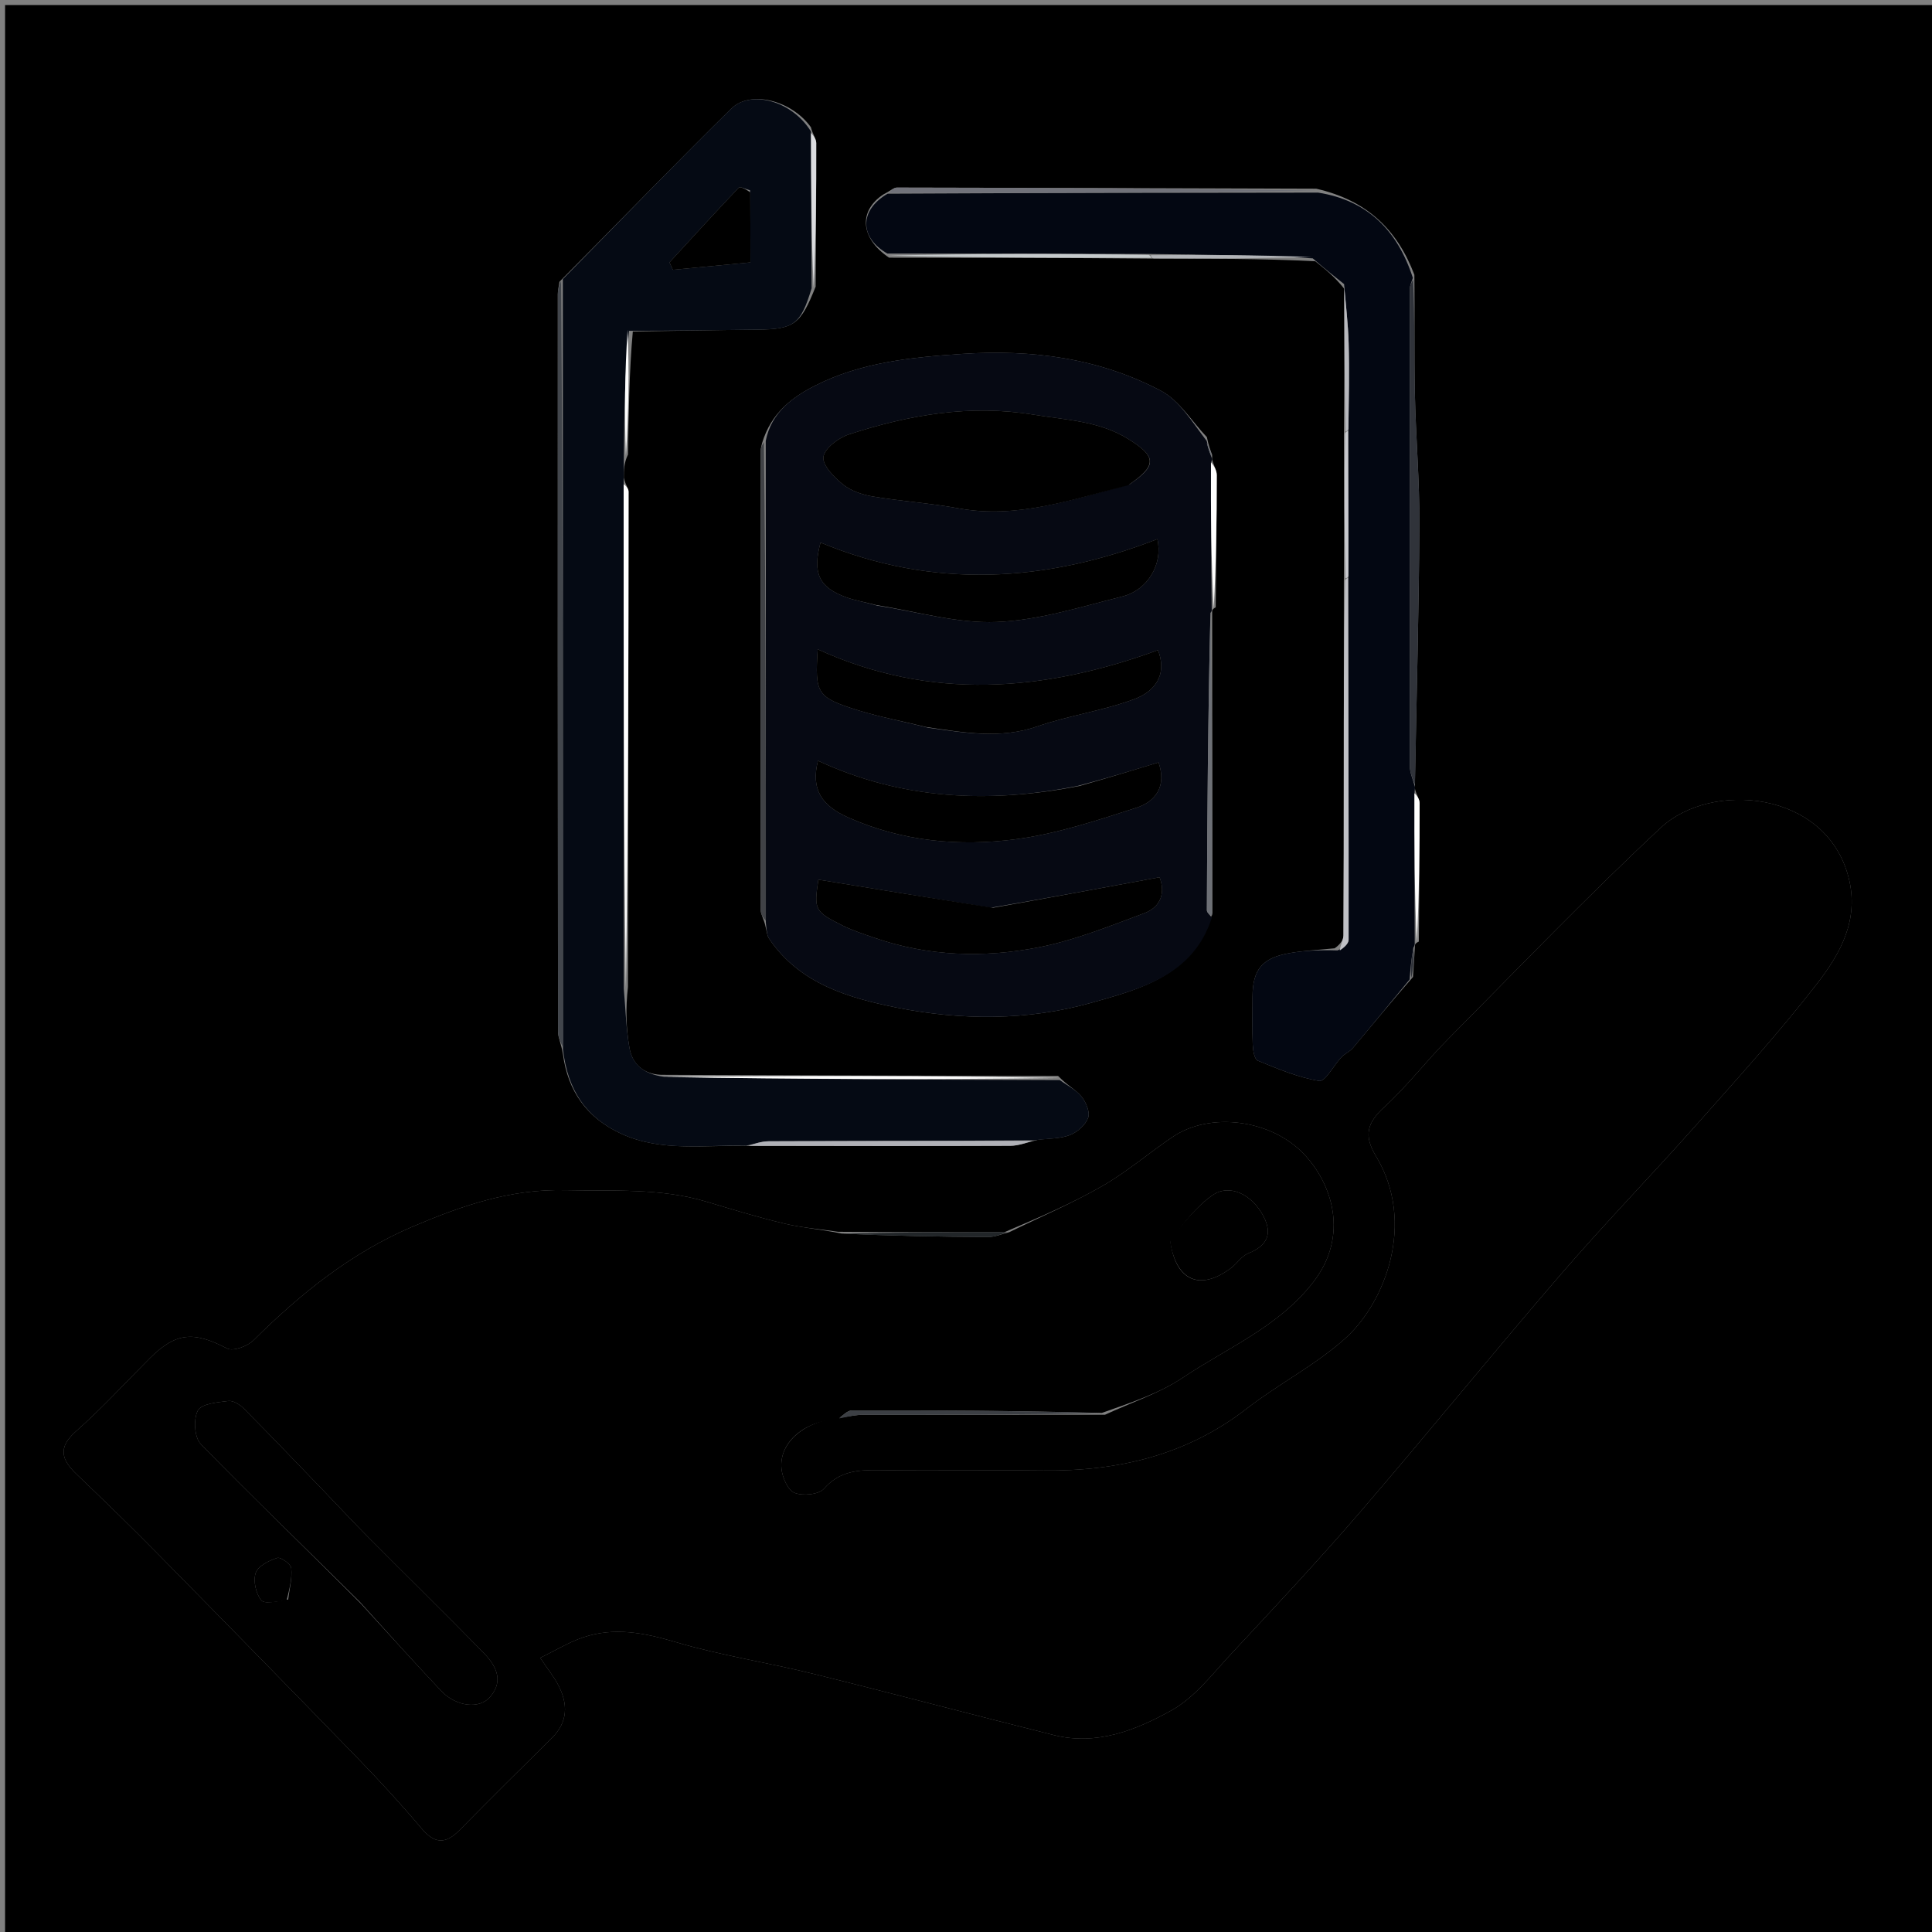 <svg version="1.1" id="Layer_1" xmlns="http://www.w3.org/2000/svg" xmlns:xlink="http://www.w3.org/1999/xlink" x="0px" y="0px"
	 width="100%" viewBox="0 0 381 381"  xml:space="preserve">
<rect x="0" y="0" width="381" height="381" fill="#808080" stroke="none"/>
<path opacity="1" stroke="none"
	d="
M382,138
	C382,219.667 382,300.833 382,382
	C255,382 128,382 1,382
	C1,255 1,128 1,1
	C128,1 255,1 382,1
	C382,46.5 382,92 382,138
M265.02,85.942
	C265.067,95.292 265.115,104.643 265.011,114.92
	C265.009,127.264 265.011,139.608 265.005,151.951
	C264.999,162.783 265.004,173.614 264.935,184.445
	C264.93,185.311 264.392,186.174 263.197,187.011
	C260.25,187.312 257.274,187.448 254.362,187.949
	C248.904,188.887 247.025,191.195 246.999,196.576
	C246.983,199.732 246.915,202.893 247.045,206.045
	C247.089,207.134 247.374,208.895 248.033,209.165
	C251.987,210.783 256.011,212.49 260.174,213.166
	C261.332,213.354 263.002,210.107 264.516,208.51
	C265.192,207.797 266.198,207.383 266.824,206.639
	C270.581,202.177 274.272,197.658 278.648,192.664
	C278.781,190.704 278.914,188.745 279.039,186.414
	C279.039,186.414 278.989,186.046 279.801,185.688
	C279.867,176.587 279.959,167.486 279.955,158.386
	C279.954,157.575 279.325,156.766 279.038,155.585
	C279.038,155.585 279.046,155.211 279.035,154.231
	C279.349,137.272 279.82,120.314 279.91,103.354
	C279.956,94.738 279.196,86.122 279.018,77.501
	C278.863,69.97 279.014,62.432 278.924,54.198
	C275.561,45.328 269.595,39.504 259.567,37.213
	C232.005,37.125 204.443,37.029 176.881,36.993
	C176.221,36.992 175.56,37.664 174.239,38.323
	C169.267,41.567 169.616,46.962 175.33,50.814
	C192.548,50.828 209.765,50.841 227.911,51.011
	C238.269,50.997 248.628,50.982 259.377,51.52
	C261.273,53.022 263.168,54.525 265.104,56.96
	C265.122,66.312 265.14,75.664 265.02,85.942
M123.843,89.631
	C123.968,81.403 124.093,73.175 124.794,65.371
	C132.957,65.247 141.119,65.086 149.282,65.008
	C156.599,64.938 157.882,64.008 160.848,56.524
	C160.902,47.086 160.984,37.648 160.965,28.211
	C160.964,27.394 160.305,26.578 159.905,25.079
	C156.148,19.842 148.031,17.667 144.199,21.435
	C132.972,32.475 122.04,43.815 110.337,55.56
	C110.22,56.377 110.001,57.195 110.001,58.013
	C109.989,106.483 109.989,154.952 110.043,203.422
	C110.044,204.612 110.666,205.801 111,207.789
	C111.964,215.189 115.755,220.504 122.593,223.616
	C130.515,227.22 138.904,225.741 148.059,225.985
	C165.106,225.991 182.153,226.026 199.2,225.959
	C200.842,225.952 202.482,225.315 204.698,224.767
	C206.808,224.497 209.056,224.585 210.983,223.841
	C212.452,223.273 214.067,221.852 214.583,220.435
	C214.991,219.314 214.165,217.347 213.276,216.251
	C212.181,214.899 210.453,214.06 208.667,212.181
	C182.813,212.135 156.96,212.089 130.345,211.959
	C126.891,211.814 124.698,209.861 124.134,206.662
	C123.456,202.815 123.36,198.865 123.833,194.644
	C123.888,162.083 123.948,129.523 123.956,96.963
	C123.957,96.325 123.343,95.687 123.021,94.198
	C123.021,92.777 123.021,91.357 123.843,89.631
M239.034,89.677
	C238.685,88.76 238.336,87.842 238.001,86.202
	C235.016,83.095 232.566,78.969 228.948,77.064
	C216.714,70.623 203.532,68.867 189.643,69.797
	C179.594,70.47 169.791,71.469 160.795,76.022
	C156.343,78.275 152.075,81.355 150.277,87.418
	C150.185,87.903 150.012,88.389 150.012,88.875
	C149.993,119.089 149.98,149.304 150.025,179.518
	C150.026,180.366 150.666,181.212 150.984,182.796
	C151.204,183.572 151.244,184.469 151.672,185.105
	C157.678,194.035 167.46,196.828 176.901,198.717
	C189.554,201.248 202.716,201.297 215.235,197.75
	C224.811,195.037 235.285,192.482 239.082,180.092
	C239.076,160.307 239.069,140.523 239.047,120.465
	C239.047,120.465 238.957,120.206 239.742,119.764
	C239.828,111.077 239.949,102.391 239.952,93.704
	C239.953,92.708 239.301,91.712 239.045,90.638
	C239.045,90.638 239.048,90.517 239.034,89.677
M217.903,278.996
	C223.058,276.594 228.614,274.789 233.283,271.662
	C242.063,265.78 252.081,261.703 258.934,252.908
	C266.167,243.625 262.637,233.375 257.158,227.597
	C250.703,220.789 238.703,219.168 231.237,224.213
	C226.585,227.357 222.281,231.069 217.436,233.857
	C211.507,237.269 205.175,239.982 198.076,242.995
	C187.389,243 176.703,243.004 165.277,242.915
	C161.75,242.397 158.163,242.126 154.708,241.303
	C149.522,240.068 144.411,238.503 139.3,236.974
	C130.176,234.246 120.882,234.923 111.521,234.704
	C100.594,234.447 90.991,237.807 81.426,241.873
	C69.349,247.007 59.27,255.089 50.008,264.301
	C48.817,265.485 45.956,266.545 44.777,265.928
	C38.226,262.498 34.69,262.726 29.57,267.832
	C24.734,272.654 20.117,277.722 15.009,282.236
	C11.31,285.504 12.133,287.885 15.161,290.778
	C20.57,295.944 25.931,301.164 31.179,306.492
	C44.434,319.951 57.654,333.445 70.806,347.004
	C75.07,351.4 79.217,355.927 83.161,360.61
	C85.723,363.651 87.892,363.69 90.598,360.94
	C96.62,354.82 102.717,348.774 108.827,342.742
	C112.048,339.563 112.017,336.019 110.094,332.302
	C109.28,330.729 108.136,329.326 106.533,326.938
	C109.589,325.454 112.174,323.852 114.98,322.905
	C121.151,320.823 127.095,322.003 133.286,323.839
	C142.145,326.467 151.362,327.856 160.351,330.078
	C176.205,333.996 191.987,338.204 207.829,342.17
	C216.289,344.288 224.044,341.184 231.046,337.281
	C235.595,334.746 239.073,330.149 242.743,326.207
	C251.321,316.995 259.941,307.809 268.15,298.272
	C281.508,282.755 294.404,266.841 307.777,251.338
	C316.469,241.26 325.761,231.703 334.6,221.748
	C342.665,212.665 350.841,203.639 358.276,194.051
	C362.899,188.089 366.723,181.395 364.532,172.978
	C360.084,155.89 337.465,153.951 327.516,163.23
	C313.12,176.659 299.473,190.895 285.599,204.879
	C281.277,209.234 277.515,214.169 273.006,218.305
	C269.642,221.391 268.857,223.867 271.342,227.983
	C279.3,241.163 273.143,256.93 265.227,263.997
	C259.349,269.244 252.111,272.935 245.848,277.794
	C233.989,286.993 220.463,290.147 205.809,289.992
	C194.981,289.877 184.15,290.066 173.323,289.918
	C169.201,289.861 165.577,290.081 162.508,293.568
	C161.473,294.745 158.33,295.046 156.683,294.396
	C155.369,293.877 154.281,291.366 154.11,289.638
	C153.598,284.453 158.662,280.173 165.845,279.539
	C167.307,279.351 168.769,279.004 170.231,279.002
	C185.868,278.983 201.505,279.018 217.903,278.996
z"/>
<path fill="currentColor" opacity="1" stroke="none"
	d="
M199.017,242.997
	C205.175,239.982 211.507,237.269 217.436,233.857
	C222.281,231.069 226.585,227.357 231.237,224.213
	C238.703,219.168 250.703,220.789 257.158,227.597
	C262.637,233.375 266.167,243.625 258.934,252.908
	C252.081,261.703 242.063,265.78 233.283,271.662
	C228.614,274.789 223.058,276.594 217.295,278.635
	C200.463,278.201 184.24,278.097 168.018,278.137
	C167.052,278.139 166.089,279.296 165.125,279.916
	C158.662,280.173 153.598,284.453 154.11,289.638
	C154.281,291.366 155.369,293.877 156.683,294.396
	C158.33,295.046 161.473,294.745 162.508,293.568
	C165.577,290.081 169.201,289.861 173.323,289.918
	C184.15,290.066 194.981,289.877 205.809,289.992
	C220.463,290.147 233.989,286.993 245.848,277.794
	C252.111,272.935 259.349,269.244 265.227,263.997
	C273.143,256.93 279.3,241.163 271.342,227.983
	C268.857,223.867 269.642,221.391 273.006,218.305
	C277.515,214.169 281.277,209.234 285.599,204.879
	C299.473,190.895 313.12,176.659 327.516,163.23
	C337.465,153.951 360.084,155.89 364.532,172.978
	C366.723,181.395 362.899,188.089 358.276,194.051
	C350.841,203.639 342.665,212.665 334.6,221.748
	C325.761,231.703 316.469,241.26 307.777,251.338
	C294.404,266.841 281.508,282.755 268.15,298.272
	C259.941,307.809 251.321,316.995 242.743,326.207
	C239.073,330.149 235.595,334.746 231.046,337.281
	C224.044,341.184 216.289,344.288 207.829,342.17
	C191.987,338.204 176.205,333.996 160.351,330.078
	C151.362,327.856 142.145,326.467 133.286,323.839
	C127.095,322.003 121.151,320.823 114.98,322.905
	C112.174,323.852 109.589,325.454 106.533,326.938
	C108.136,329.326 109.28,330.729 110.094,332.302
	C112.017,336.019 112.048,339.563 108.827,342.742
	C102.717,348.774 96.62,354.82 90.598,360.94
	C87.892,363.69 85.723,363.651 83.161,360.61
	C79.217,355.927 75.07,351.4 70.806,347.004
	C57.654,333.445 44.434,319.951 31.179,306.492
	C25.931,301.164 20.57,295.944 15.161,290.778
	C12.133,287.885 11.31,285.504 15.009,282.236
	C20.117,277.722 24.734,272.654 29.57,267.832
	C34.69,262.726 38.226,262.498 44.777,265.928
	C45.956,266.545 48.817,265.485 50.008,264.301
	C59.27,255.089 69.349,247.007 81.426,241.873
	C90.991,237.807 100.594,234.447 111.521,234.704
	C120.882,234.923 130.176,234.246 139.3,236.974
	C144.411,238.503 149.522,240.068 154.708,241.303
	C158.163,242.126 161.75,242.397 165.941,243.255
	C176.022,243.729 185.44,243.906 194.858,243.949
	C196.243,243.955 197.63,243.33 199.017,242.997
M71.199,316.275
	C76.466,322.014 81.669,327.812 87.024,333.468
	C89.982,336.592 94.593,337.115 96.71,334.583
	C99.507,331.236 97.629,328.256 95.227,325.799
	C87.772,318.176 80.15,310.716 72.63,303.156
	C69.701,300.21 66.877,297.159 63.993,294.167
	C58.711,288.689 53.452,283.186 48.096,277.781
	C47.32,276.998 45.996,276.16 45.04,276.278
	C42.904,276.542 39.757,276.803 39.024,278.153
	C38.112,279.832 38.328,283.473 39.593,284.773
	C49.807,295.267 60.382,305.41 71.199,316.275
M230.791,244.701
	C231.79,252.571 236.636,254.726 242.819,250.016
	C243.981,249.131 244.86,247.689 246.139,247.18
	C249.857,245.701 251.022,243.382 249.144,239.813
	C246.878,235.508 242.449,233.382 239.119,235.699
	C235.891,237.944 233.407,241.257 230.791,244.701
M56.825,315.431
	C57.08,313.366 57.639,311.271 57.44,309.251
	C57.36,308.441 55.364,307.01 54.678,307.23
	C53.053,307.75 50.895,308.816 50.43,310.169
	C49.894,311.727 50.449,314.223 51.494,315.556
	C52.141,316.381 54.582,315.801 56.825,315.431
z"/>
<path fill="#060913" opacity="1" stroke="none"
	d="
M238.981,180.963
	C235.285,192.482 224.811,195.037 215.235,197.75
	C202.716,201.297 189.554,201.248 176.901,198.717
	C167.46,196.828 157.678,194.035 151.672,185.105
	C151.244,184.469 151.204,183.572 151.025,181.954
	C151.046,149.726 151.028,118.34 151.009,86.954
	C152.075,81.355 156.343,78.275 160.795,76.022
	C169.791,71.469 179.594,70.47 189.643,69.797
	C203.532,68.867 216.714,70.623 228.948,77.064
	C232.566,78.969 235.016,83.095 237.972,86.965
	C238.311,88.657 238.68,89.587 239.048,90.517
	C239.048,90.517 239.045,90.638 238.854,91.146
	C238.761,101.171 238.859,110.689 238.957,120.206
	C238.957,120.206 239.047,120.465 238.704,120.882
	C238.226,140.698 238.082,160.097 237.997,179.496
	C237.995,179.984 238.639,180.474 238.981,180.963
M222.796,95.492
	C228.203,91.783 228.132,90.043 222.415,86.524
	C216.701,83.008 210.232,82.826 203.828,81.777
	C191.217,79.71 179.26,81.821 167.444,85.657
	C165.384,86.326 162.635,88.372 162.382,90.1
	C162.144,91.727 164.498,94.128 166.241,95.534
	C167.82,96.807 170.051,97.562 172.102,97.907
	C177.711,98.849 183.421,99.213 189.011,100.243
	C200.564,102.373 211.256,98.535 222.796,95.492
M183.034,143.516
	C190.22,144.491 197.306,145.77 204.568,143.248
	C210.818,141.077 217.52,140.172 223.707,137.863
	C227.399,136.485 230.33,133.407 228.365,128.207
	C205.871,136.429 183.518,138.218 161.256,128.044
	C160.679,136.78 161.056,137.531 169.253,140.082
	C173.483,141.399 177.876,142.193 183.034,143.516
M195.377,179.015
	C184.049,177.168 172.721,175.321 161.386,173.472
	C160.502,179.395 160.625,179.762 166.181,182.524
	C168.102,183.479 170.172,184.148 172.204,184.86
	C182.963,188.627 194.062,188.959 205.042,186.775
	C212.062,185.38 218.844,182.624 225.596,180.113
	C229.15,178.792 229.768,175.807 228.668,173.002
	C217.645,175.05 206.973,177.032 195.377,179.015
M173.068,119.45
	C180.897,120.627 188.773,122.977 196.542,122.662
	C204.843,122.326 213.093,119.684 221.266,117.648
	C226.399,116.37 229.361,111.192 228.243,106.318
	C206.191,114.878 184.032,116.208 161.81,106.996
	C160.179,113.043 161.511,115.891 167.008,117.834
	C168.715,118.438 170.535,118.718 173.068,119.45
M212.467,155.004
	C194.915,158.509 177.783,157.673 161.309,150.023
	C159.88,155.622 161.986,158.867 167.294,161.219
	C177.972,165.949 189.139,166.973 200.353,165.495
	C208.417,164.433 216.328,161.793 224.123,159.284
	C227.782,158.106 230.14,155.143 228.466,150.355
	C223.387,151.908 218.349,153.448 212.467,155.004
z"/>
<path fill="#050A14" opacity="1" stroke="none"
	d="
M147.14,225.936
	C138.904,225.741 130.515,227.22 122.593,223.616
	C115.755,220.504 111.964,215.189 111.018,206.922
	C111.022,155.716 111.007,105.377 110.993,55.037
	C122.04,43.815 132.972,32.475 144.199,21.435
	C148.031,17.667 156.148,19.842 159.908,25.905
	C159.958,36.77 160.006,46.81 160.053,56.85
	C157.882,64.008 156.599,64.938 149.282,65.008
	C141.119,65.086 132.957,65.247 124.053,65.235
	C123.214,73.378 123.117,81.658 123.021,89.937
	C123.021,91.357 123.021,92.777 122.988,95.088
	C122.974,128.973 122.993,161.966 123.012,194.96
	C123.36,198.865 123.456,202.815 124.134,206.662
	C124.698,209.861 126.891,211.814 130.959,212.351
	C157.382,212.829 183.19,212.914 208.999,213
	C210.453,214.06 212.181,214.899 213.276,216.251
	C214.165,217.347 214.991,219.314 214.583,220.435
	C214.067,221.852 212.452,223.273 210.983,223.841
	C209.056,224.585 206.808,224.497 203.934,224.876
	C185.98,224.999 168.792,224.991 151.603,225.066
	C150.115,225.072 148.628,225.633 147.14,225.936
M147.919,37.529
	C147.154,37.336 145.956,36.729 145.688,37.01
	C141.066,41.858 136.559,46.814 132.026,51.747
	C132.247,52.234 132.468,52.72 132.689,53.206
	C137.631,52.735 142.572,52.263 147.988,51.747
	C147.988,46.925 147.988,42.629 147.919,37.529
z"/>
<path fill="#030712" opacity="1" stroke="none"
	d="
M277.984,193.157
	C274.272,197.658 270.581,202.177 266.824,206.639
	C266.198,207.383 265.192,207.797 264.516,208.51
	C263.002,210.107 261.332,213.354 260.174,213.166
	C256.011,212.49 251.987,210.783 248.033,209.165
	C247.374,208.895 247.089,207.134 247.045,206.045
	C246.915,202.893 246.983,199.732 246.999,196.576
	C247.025,191.195 248.904,188.887 254.362,187.949
	C257.274,187.448 260.25,187.312 263.757,187.428
	C264.886,187.003 265.951,186.161 265.952,185.317
	C265.979,161.543 265.898,137.768 265.906,113.529
	C265.931,103.716 265.884,94.366 265.913,84.552
	C265.991,78.614 266.111,73.137 265.958,67.667
	C265.85,63.782 265.375,59.907 265.064,56.027
	C263.168,54.525 261.273,53.022 258.883,50.949
	C247.92,50.3 237.451,50.224 226.518,50.086
	C209.034,50.015 192.013,50.006 174.993,49.997
	C169.616,46.962 169.267,41.567 175.045,38.197
	C203.884,38.043 231.917,38.015 259.95,37.987
	C269.595,39.504 275.561,45.328 278.624,54.804
	C278.225,55.894 278.037,56.377 278.037,56.86
	C278.007,88.26 277.978,119.66 278.021,151.06
	C278.023,152.444 278.689,153.828 279.046,155.211
	C279.046,155.211 279.038,155.585 278.958,156.239
	C278.914,166.611 278.952,176.328 278.989,186.046
	C278.989,186.046 279.039,186.414 278.735,186.881
	C278.281,189.284 278.133,191.221 277.984,193.157
z"/>
<path fill="#42464C" opacity="1" stroke="none"
	d="
M110.665,55.298
	C111.007,105.377 111.022,155.716 111.017,206.524
	C110.666,205.801 110.044,204.612 110.043,203.422
	C109.989,154.952 109.989,106.483 110.001,58.013
	C110.001,57.195 110.22,56.377 110.665,55.298
z"/>
<path fill="#30333A" opacity="1" stroke="none"
	d="
M279.041,154.721
	C278.689,153.828 278.023,152.444 278.021,151.06
	C277.978,119.66 278.007,88.26 278.037,56.86
	C278.037,56.377 278.225,55.894 278.677,55.154
	C279.014,62.432 278.863,69.97 279.018,77.501
	C279.196,86.122 279.956,94.738 279.91,103.354
	C279.82,120.314 279.349,137.272 279.041,154.721
z"/>
<path fill="#FFFFFF" opacity="1" stroke="none"
	d="
M123.423,194.802
	C122.993,161.966 122.974,128.973 122.985,95.514
	C123.343,95.687 123.957,96.325 123.956,96.963
	C123.948,129.523 123.888,162.083 123.423,194.802
z"/>
<path fill="#404246" opacity="1" stroke="none"
	d="
M150.643,87.186
	C151.028,118.34 151.046,149.726 151.037,181.586
	C150.666,181.212 150.026,180.366 150.025,179.518
	C149.98,149.304 149.993,119.089 150.012,88.875
	C150.012,88.389 150.185,87.903 150.643,87.186
z"/>
<path fill="#6D7076" opacity="1" stroke="none"
	d="
M239.032,180.528
	C238.639,180.474 237.995,179.984 237.997,179.496
	C238.082,160.097 238.226,140.698 238.712,121.019
	C239.069,140.523 239.076,160.307 239.032,180.528
z"/>
<path fill="#C0C1C6" opacity="1" stroke="none"
	d="
M265.835,113.993
	C265.898,137.768 265.979,161.543 265.952,185.317
	C265.951,186.161 264.886,187.003 264.209,187.442
	C264.392,186.174 264.93,185.311 264.935,184.445
	C265.004,173.614 264.999,162.783 265.005,151.951
	C265.011,139.608 265.009,127.264 265.255,114.458
	C265.499,113.995 265.835,113.993 265.835,113.993
z"/>
<path fill="#71727A" opacity="1" stroke="none"
	d="
M259.758,37.6
	C231.917,38.015 203.884,38.043 175.375,38.047
	C175.56,37.664 176.221,36.992 176.881,36.993
	C204.443,37.029 232.005,37.125 259.758,37.6
z"/>
<path fill="#FEFEFE" opacity="1" stroke="none"
	d="
M208.833,212.59
	C183.19,212.914 157.382,212.829 131.34,212.393
	C156.96,212.089 182.813,212.135 208.833,212.59
z"/>
<path fill="#B0B1B7" opacity="1" stroke="none"
	d="
M147.599,225.961
	C148.628,225.633 150.115,225.072 151.603,225.066
	C168.792,224.991 185.98,224.999 203.646,224.978
	C202.482,225.315 200.842,225.952 199.2,225.959
	C182.153,226.026 165.106,225.991 147.599,225.961
z"/>
<path fill="#3C3F44" opacity="1" stroke="none"
	d="
M165.485,279.727
	C166.089,279.296 167.052,278.139 168.018,278.137
	C184.24,278.097 200.463,278.201 216.914,278.656
	C201.505,279.018 185.868,278.983 170.231,279.002
	C168.769,279.004 167.307,279.351 165.485,279.727
z"/>
<path fill="#C5CACC" opacity="1" stroke="none"
	d="
M175.162,50.405
	C192.013,50.006 209.034,50.015 226.525,50.263
	C226.995,50.501 226.983,50.855 226.983,50.855
	C209.765,50.841 192.548,50.828 175.162,50.405
z"/>
<path fill="#222629" opacity="1" stroke="none"
	d="
M198.546,242.996
	C197.63,243.33 196.243,243.955 194.858,243.949
	C185.44,243.906 176.022,243.729 166.31,243.302
	C176.703,243.004 187.389,243 198.546,242.996
z"/>
<path fill="#B2B4B8" opacity="1" stroke="none"
	d="
M227.447,50.933
	C226.983,50.855 226.995,50.501 226.988,50.324
	C237.451,50.224 247.92,50.3 258.687,50.672
	C248.628,50.982 238.269,50.997 227.447,50.933
z"/>
<path fill="#DBDCDF" opacity="1" stroke="none"
	d="
M160.45,56.687
	C160.006,46.81 159.958,36.77 159.932,26.246
	C160.305,26.578 160.964,27.394 160.965,28.211
	C160.984,37.648 160.902,47.086 160.45,56.687
z"/>
<path fill="#FFFFFF" opacity="1" stroke="none"
	d="
M279.395,185.867
	C278.952,176.328 278.914,166.611 278.933,156.425
	C279.325,156.766 279.954,157.575 279.955,158.386
	C279.959,167.486 279.867,176.587 279.395,185.867
z"/>
<path fill="#FFFFFF" opacity="1" stroke="none"
	d="
M239.35,119.985
	C238.859,110.689 238.761,101.171 238.807,91.185
	C239.301,91.712 239.953,92.708 239.952,93.704
	C239.949,102.391 239.828,111.077 239.35,119.985
z"/>
<path fill="#C8C9CE" opacity="1" stroke="none"
	d="
M265.906,113.529
	C265.835,113.993 265.499,113.995 265.33,113.994
	C265.115,104.643 265.067,95.292 265.259,85.476
	C265.498,85.011 265.837,85.017 265.837,85.017
	C265.884,94.366 265.931,103.716 265.906,113.529
z"/>
<path fill="#B8B9BE" opacity="1" stroke="none"
	d="
M265.913,84.552
	C265.837,85.017 265.498,85.011 265.328,85.013
	C265.14,75.664 265.122,66.312 265.084,56.494
	C265.375,59.907 265.85,63.782 265.958,67.667
	C266.111,73.137 265.991,78.614 265.913,84.552
z"/>
<path fill="#FEFEFE" opacity="1" stroke="none"
	d="
M123.432,89.784
	C123.117,81.658 123.214,73.378 123.765,65.023
	C124.093,73.175 123.968,81.403 123.432,89.784
z"/>
<path fill="#30333A" opacity="1" stroke="none"
	d="
M278.316,192.911
	C278.133,191.221 278.281,189.284 278.739,187.066
	C278.914,188.745 278.781,190.704 278.316,192.911
z"/>
<path fill="#6D7076" opacity="1" stroke="none"
	d="
M239.041,90.097
	C238.68,89.587 238.311,88.657 237.964,87.326
	C238.336,87.842 238.685,88.76 239.041,90.097
z"/>
<path fill="#000000" opacity="1" stroke="none"
	d="
M71.023,315.968
	C60.382,305.41 49.807,295.267 39.593,284.773
	C38.328,283.473 38.112,279.832 39.024,278.153
	C39.757,276.803 42.904,276.542 45.04,276.278
	C45.996,276.16 47.32,276.998 48.096,277.781
	C53.452,283.186 58.711,288.689 63.993,294.167
	C66.877,297.159 69.701,300.21 72.63,303.156
	C80.15,310.716 87.772,318.176 95.227,325.799
	C97.629,328.256 99.507,331.236 96.71,334.583
	C94.593,337.115 89.982,336.592 87.024,333.468
	C81.669,327.812 76.466,322.014 71.023,315.968
z"/>
<path fill="#000000" opacity="1" stroke="none"
	d="
M230.694,244.401
	C233.407,241.257 235.891,237.944 239.119,235.699
	C242.449,233.382 246.878,235.508 249.144,239.813
	C251.022,243.382 249.857,245.701 246.139,247.18
	C244.86,247.689 243.981,249.131 242.819,250.016
	C236.636,254.726 231.79,252.571 230.694,244.401
z"/>
<path fill="#000000" opacity="1" stroke="none"
	d="
M56.521,315.641
	C54.582,315.801 52.141,316.381 51.494,315.556
	C50.449,314.223 49.894,311.727 50.43,310.169
	C50.895,308.816 53.053,307.75 54.678,307.23
	C55.364,307.01 57.36,308.441 57.44,309.251
	C57.639,311.271 57.08,313.366 56.521,315.641
z"/>
<path fill="#000000" opacity="1" stroke="none"
	d="
M222.469,95.7
	C211.256,98.535 200.564,102.373 189.011,100.243
	C183.421,99.213 177.711,98.849 172.102,97.907
	C170.051,97.562 167.82,96.807 166.241,95.534
	C164.498,94.128 162.144,91.727 162.382,90.1
	C162.635,88.372 165.384,86.326 167.444,85.657
	C179.26,81.821 191.217,79.71 203.828,81.777
	C210.232,82.826 216.701,83.008 222.415,86.524
	C228.132,90.043 228.203,91.783 222.469,95.7
z"/>
<path fill="#000000" opacity="1" stroke="none"
	d="
M182.615,143.37
	C177.876,142.193 173.483,141.399 169.253,140.082
	C161.056,137.531 160.679,136.78 161.256,128.043
	C183.518,138.218 205.871,136.429 228.365,128.207
	C230.33,133.407 227.399,136.485 223.707,137.863
	C217.52,140.172 210.818,141.077 204.568,143.248
	C197.306,145.77 190.22,144.491 182.615,143.37
z"/>
<path fill="#000000" opacity="1" stroke="none"
	d="
M195.839,179.015
	C206.973,177.032 217.645,175.05 228.668,173.002
	C229.768,175.807 229.15,178.792 225.596,180.113
	C218.844,182.624 212.062,185.38 205.042,186.775
	C194.062,188.959 182.963,188.627 172.204,184.86
	C170.172,184.148 168.102,183.479 166.181,182.524
	C160.625,179.762 160.502,179.395 161.386,173.472
	C172.721,175.321 184.049,177.168 195.839,179.015
z"/>
<path fill="#000000" opacity="1" stroke="none"
	d="
M172.686,119.298
	C170.535,118.718 168.715,118.438 167.008,117.834
	C161.511,115.891 160.179,113.043 161.81,106.996
	C184.032,116.208 206.191,114.878 228.243,106.318
	C229.361,111.192 226.399,116.37 221.266,117.648
	C213.093,119.684 204.843,122.326 196.542,122.662
	C188.773,122.977 180.897,120.627 172.686,119.298
z"/>
<path fill="#000000" opacity="1" stroke="none"
	d="
M212.889,154.996
	C218.349,153.448 223.387,151.908 228.466,150.355
	C230.14,155.143 227.782,158.106 224.123,159.284
	C216.328,161.793 208.417,164.433 200.353,165.495
	C189.139,166.973 177.972,165.949 167.294,161.219
	C161.986,158.867 159.88,155.622 161.309,150.023
	C177.783,157.673 194.915,158.509 212.889,154.996
z"/>
<path fill="#000000" opacity="1" stroke="none"
	d="
M147.954,37.931
	C147.988,42.629 147.988,46.925 147.988,51.747
	C142.572,52.263 137.631,52.735 132.689,53.206
	C132.468,52.72 132.247,52.234 132.026,51.747
	C136.559,46.814 141.066,41.858 145.688,37.01
	C145.956,36.729 147.154,37.336 147.954,37.931
z"/>
</svg>
